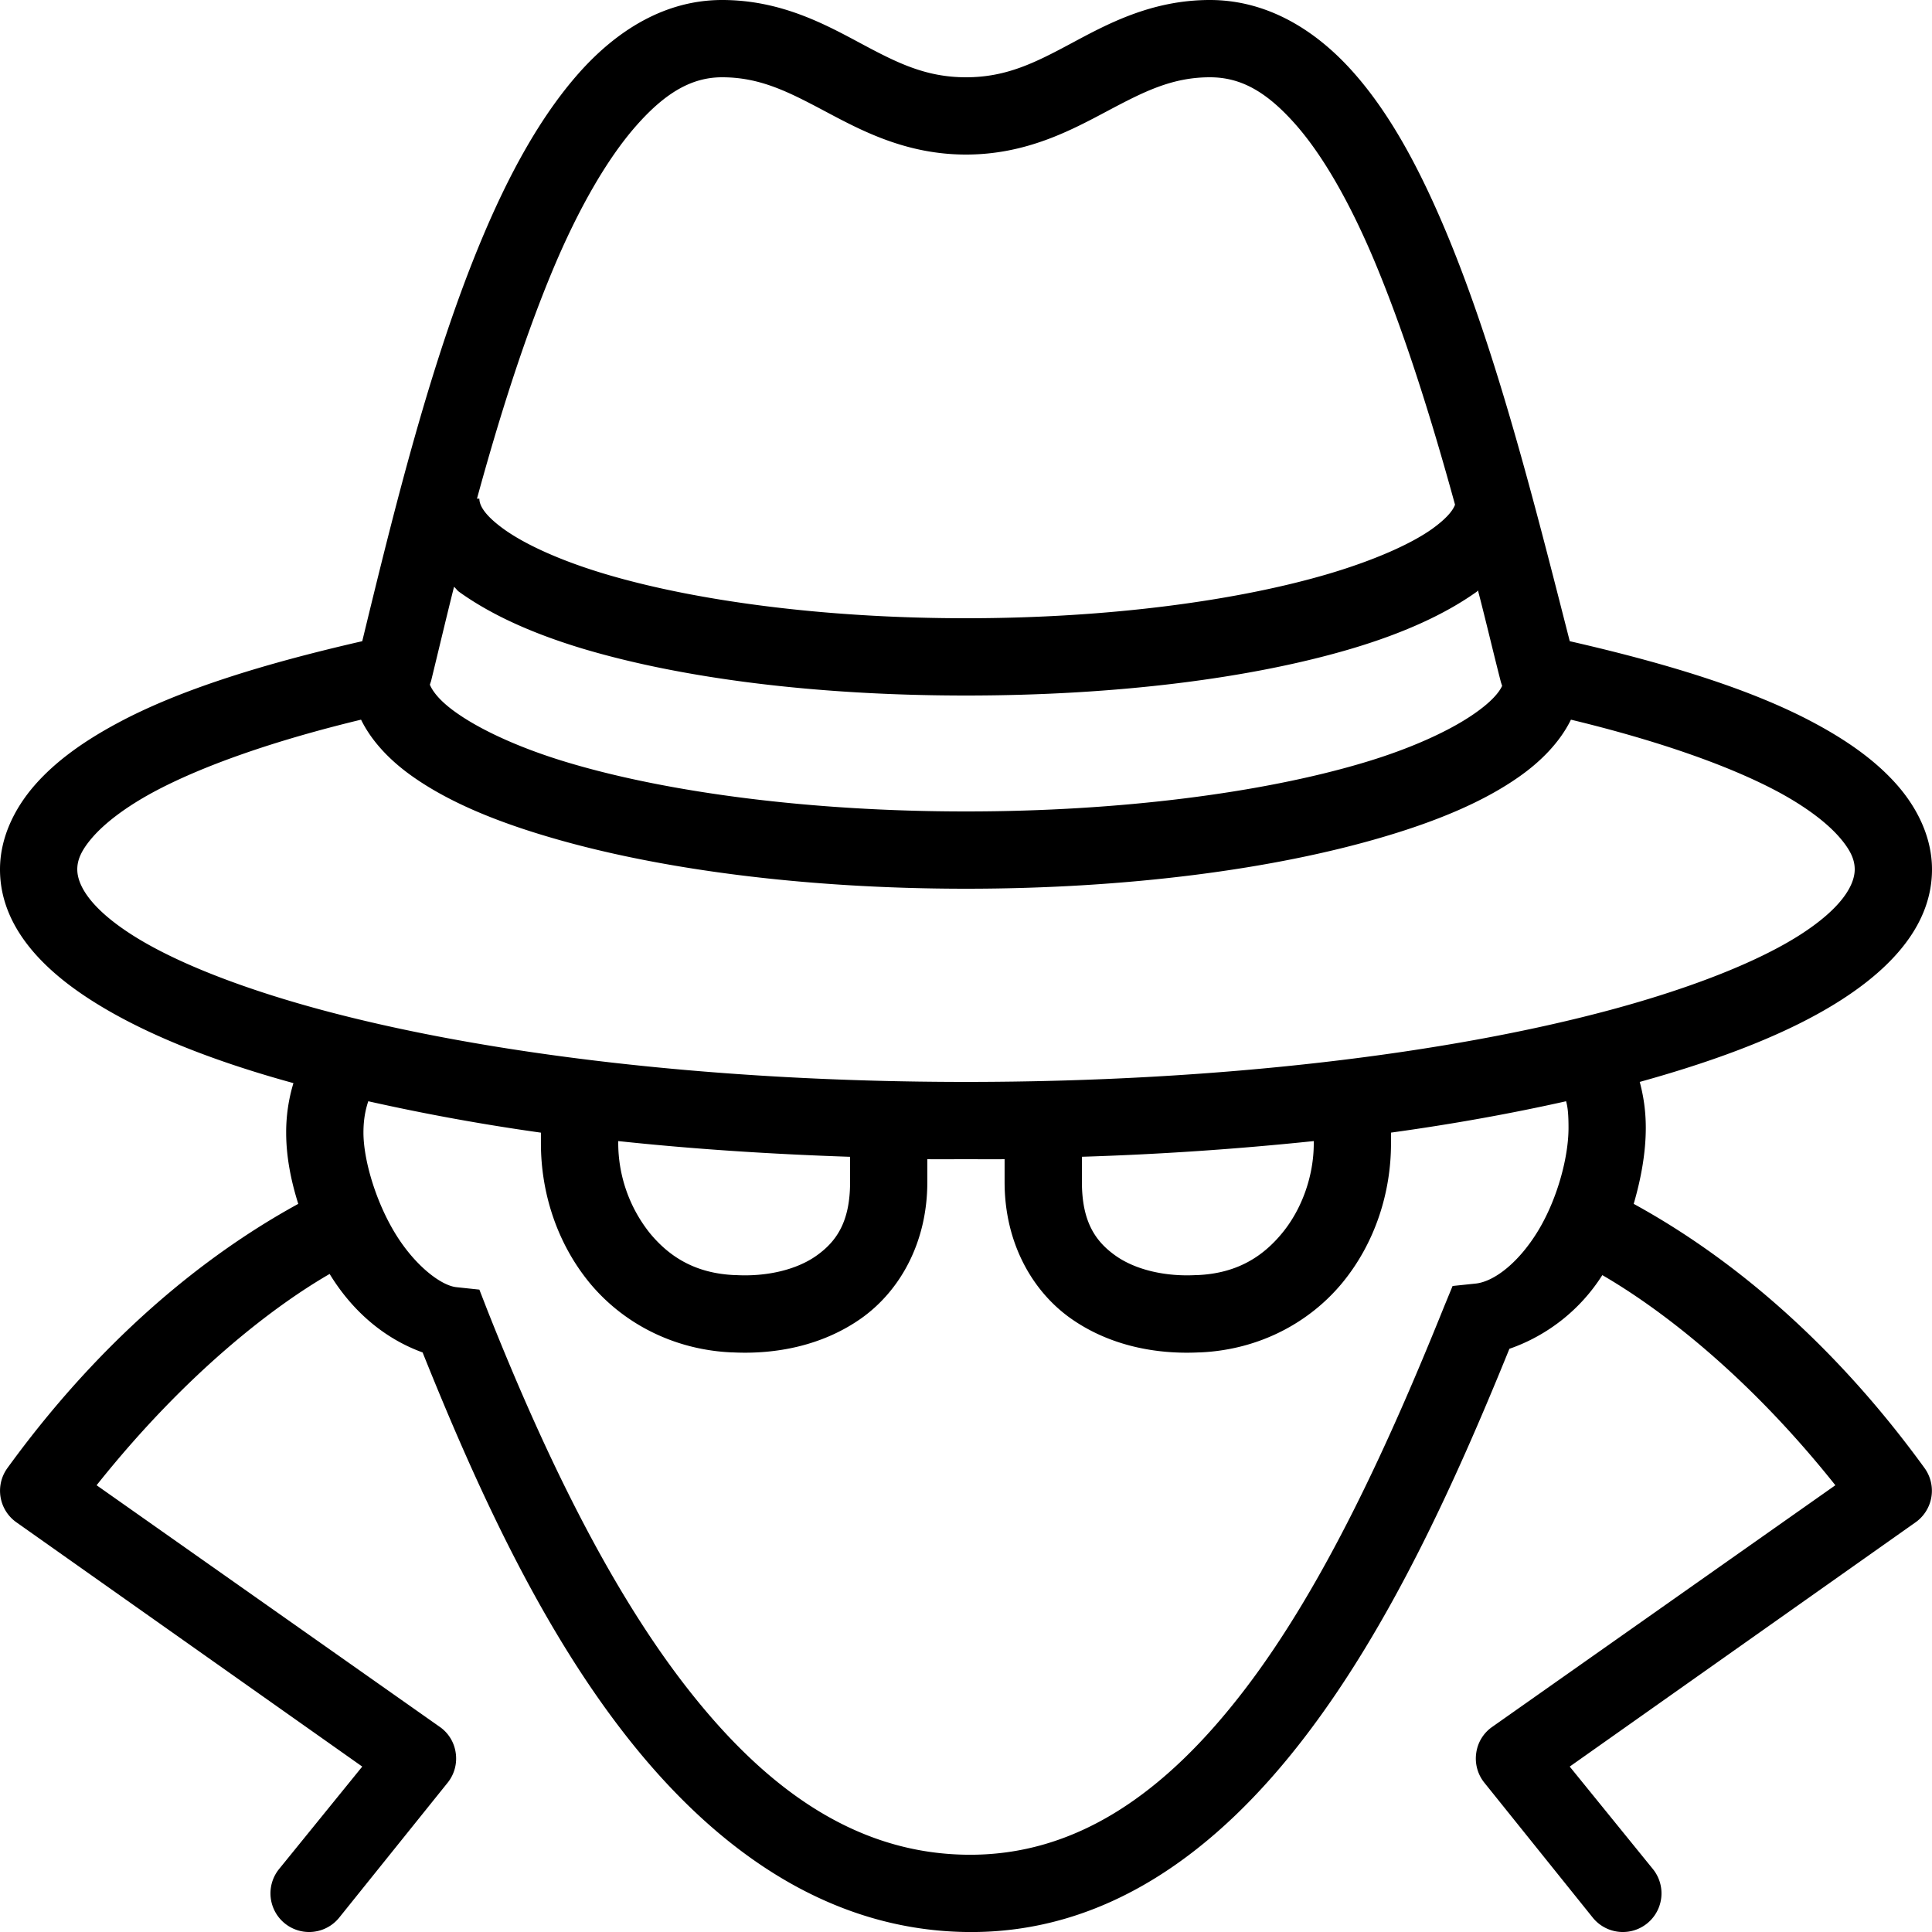 <svg xmlns="http://www.w3.org/2000/svg" viewBox="0 0 50 50"><path d="M18.688 0c-1.473 0-2.727.781-3.72 1.906-.991 1.125-1.8 2.61-2.5 4.282-1.327 3.171-2.273 7.027-3.093 10.406-2.559.586-4.742 1.261-6.344 2.125-.87.468-1.586.98-2.125 1.593C.367 20.927 0 21.688 0 22.5c0 1.395.992 2.508 2.344 3.375 1.32.848 3.09 1.563 5.25 2.156a4.37 4.37 0 0 0-.188 1.282c0 .605.117 1.222.313 1.843-1.64.899-4.637 2.852-7.532 6.844a.999.999 0 0 0 .25 1.406l8.938 6.313-2.156 2.656a1 1 0 1 0 1.562 1.25l2.813-3.5a.998.998 0 0 0 .199-.766.985.985 0 0 0-.418-.672L2.5 38.438c2.379-2.988 4.676-4.687 6.031-5.468.567.93 1.383 1.66 2.406 2.031 1.34 3.34 2.965 6.934 5.157 9.781C18.359 47.727 21.309 49.945 25 50c3.648.055 6.527-2.113 8.781-5.063 2.184-2.855 3.852-6.507 5.282-10.03A4.66 4.66 0 0 0 41.468 33c1.355.785 3.66 2.46 6.031 5.438l-8.875 6.25a.985.985 0 0 0-.418.671.998.998 0 0 0 .2.766l2.812 3.5a1 1 0 1 0 1.562-1.25l-2.156-2.656 8.938-6.313a1.001 1.001 0 0 0 .25-1.406c-2.895-3.992-5.891-5.945-7.532-6.844.192-.656.313-1.332.313-1.968 0-.45-.063-.84-.157-1.188 2.141-.594 3.907-1.281 5.22-2.125C49.006 25.008 50 23.895 50 22.5c0-.813-.367-1.574-.906-2.188-.54-.613-1.254-1.125-2.125-1.593-1.602-.864-3.785-1.54-6.344-2.125-.906-3.547-1.883-7.434-3.188-10.563C36.75 4.387 35.98 2.938 35 1.844 34.02.75 32.77 0 31.312 0c-1.515 0-2.66.625-3.593 1.125-.934.5-1.676.875-2.719.875s-1.785-.375-2.719-.875C21.348.625 20.203 0 18.688 0zm0 2c.984 0 1.714.375 2.656.875C22.285 3.375 23.445 4 25 4c1.555 0 2.715-.625 3.656-1.125.942-.5 1.672-.875 2.657-.875.792 0 1.449.363 2.187 1.188.738.824 1.457 2.097 2.094 3.624.758 1.82 1.445 4 2.062 6.25-.054.145-.207.348-.593.626-.547.39-1.489.808-2.657 1.156C32.066 15.539 28.723 16 25 16c-3.723 0-7.063-.46-9.375-1.156-1.156-.348-2.055-.766-2.594-1.156-.539-.391-.625-.641-.625-.782h-.062c.574-2.101 1.23-4.172 1.969-5.937.652-1.555 1.398-2.86 2.156-3.719C17.227 2.39 17.91 2 18.687 2zM11.75 15.188c.047.035.078.09.125.124.824.594 1.895 1.079 3.188 1.47C17.648 17.558 21.12 18 25 18c3.879 0 7.39-.441 10-1.219 1.305-.39 2.387-.875 3.219-1.468.011-.008.02-.024.031-.032.207.793.395 1.602.594 2.375l.031.094c-.074.164-.273.41-.719.719-.617.43-1.62.902-2.906 1.281C32.68 20.512 29.02 21 25 21s-7.68-.488-10.25-1.25c-1.285-.379-2.29-.852-2.906-1.281-.465-.32-.653-.586-.719-.75l.031-.094c.192-.785.387-1.613.594-2.438zm-2.406 3.437c.289.59.793 1.098 1.375 1.5.894.621 2.054 1.113 3.469 1.531C17.02 22.496 20.82 23 25 23s7.98-.504 10.813-1.344c1.414-.418 2.574-.91 3.468-1.531.582-.402 1.086-.91 1.375-1.5 2.25.543 4.11 1.195 5.375 1.875.73.395 1.25.8 1.563 1.156.312.356.406.606.406.844 0 .406-.336 1-1.406 1.688-1.07.687-2.77 1.367-4.875 1.937C37.504 27.265 31.579 28 25 28c-6.578 0-12.504-.734-16.719-1.875-2.105-.57-3.804-1.25-4.875-1.938C2.336 23.5 2 22.907 2 22.5c0-.238.094-.488.406-.844.313-.355.832-.761 1.563-1.156 1.265-.68 3.125-1.332 5.375-1.875zM9.53 28.5a55.88 55.88 0 0 0 4.469.813v.28c0 1.274.414 2.571 1.25 3.595.832 1.015 2.129 1.742 3.688 1.812h.03c1.118.055 2.317-.176 3.313-.875 1.004-.707 1.719-1.96 1.719-3.531V30c.332.004.664 0 1 0 .336 0 .668.004 1 0v.594c0 1.57.715 2.824 1.719 3.531.996.7 2.195.93 3.312.875h.032c1.558-.07 2.855-.797 3.687-1.813.836-1.023 1.25-2.32 1.25-3.593v-.282c1.613-.222 3.14-.5 4.531-.812.047.164.063.367.063.688 0 .765-.29 1.84-.782 2.656-.492.816-1.132 1.324-1.624 1.375l-.594.062-.219.532c-1.438 3.57-3.11 7.23-5.156 9.906S27.852 48.043 25 48c-2.91-.043-5.254-1.758-7.313-4.438-2.058-2.68-3.726-6.261-5.062-9.624l-.219-.563-.594-.063c-.402-.042-1.085-.566-1.593-1.406S9.406 30 9.406 29.313c0-.383.067-.637.125-.813zM16 29.531c1.898.203 3.902.336 6 .407v.656c0 1.031-.355 1.539-.875 1.906s-1.29.54-2.063.5h-.03c-1.028-.04-1.708-.469-2.22-1.094A3.743 3.743 0 0 1 16 29.594zm18 0v.063c0 .828-.3 1.687-.813 2.312-.511.625-1.19 1.055-2.218 1.094h-.032c-.773.04-1.542-.133-2.062-.5-.52-.367-.875-.875-.875-1.906v-.657a82.568 82.568 0 0 0 6-.406z"/></svg>